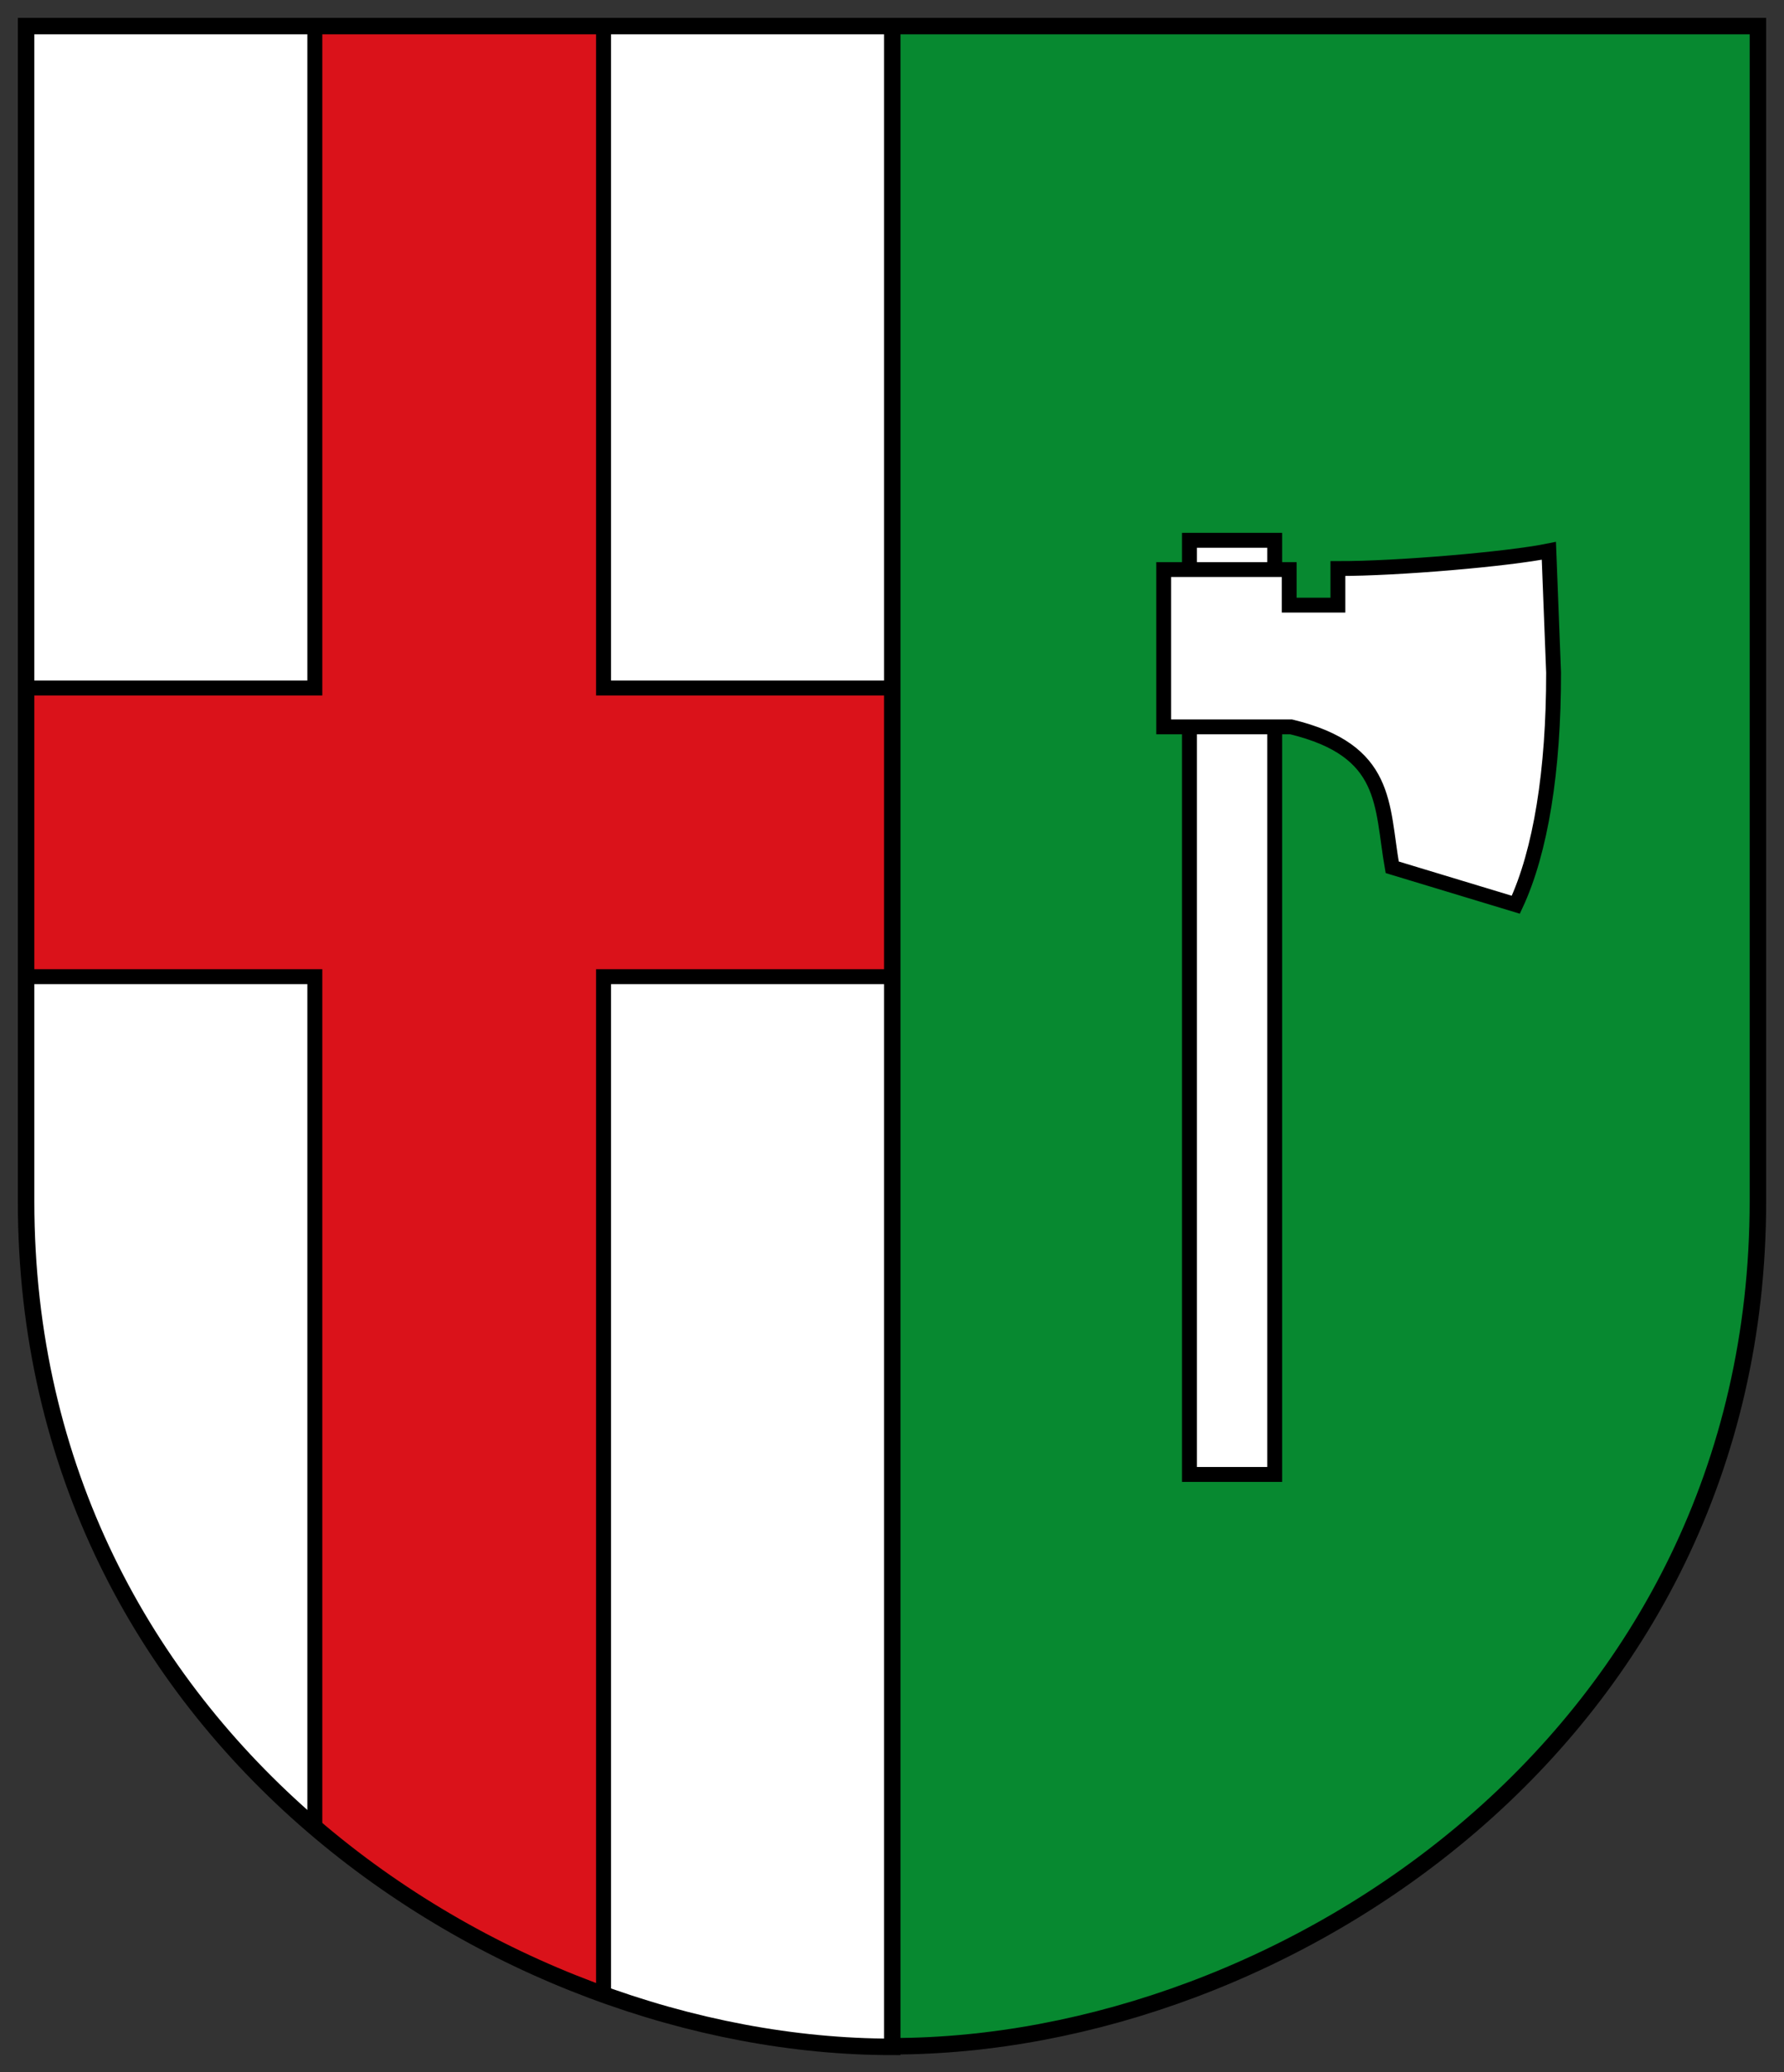 <svg height="580.896" width="500" xmlns="http://www.w3.org/2000/svg"><rect width="100%" height="100%" fill="#333333" stroke="none"/><path d="m492.689 7.311h-242.689v566.274c109.788 0 242.689-86.675 242.689-236.91z" fill="#078930" stroke="#000" stroke-width="4.623"/><path d="m7.311 7.311h242.689v566.274c-109.788 0-242.689-86.675-242.689-236.91z" fill="#fff"/><path d="m88.099 6.3v186.134h-80.499v81.366h80.499v236.333l16.4 14.938 29.919 19.264 34.18 14.335v-284.87h81.944v-81.366h-81.944v-186.134z" fill="#da121a"/><g stroke="#000"><g transform="matrix(1.156 0 0 1.156 1.533 1.533)"><path d="m73.188 5v158.688h-68.688v3.625h68.688 3.625v-3.625-158.688zm70 0v158.688 3.625h3.625 68.688v-3.625h-68.688v-158.688zm-70 228.688h-68.688v3.625h68.688v204.688h3.625v-204.688-3.625zm70 0v3.625 244.688h3.625v-244.688h68.688v-3.625h-68.688z" stroke="none"/><path d="m5 5h210v490c-95 0-210-75-210-205z" fill="none" stroke-width="4"/></g><g fill="#fff" transform="matrix(4.157 0 0 4.157 -1628.577 -2957.361)"><path d="m471.963 747.85h5.744v62.99h-5.744z" stroke-width="1.005"/><path d="m470.226 749.822-0 10.607 8.586-0c6.603 1.597 6.077 5.268 6.819 9.47l8.334 2.525c1.676-3.591 2.553-9.036 2.546-15.657l-.318-8.207c-2.717.555-10.196 1.204-14.223 1.195l-0 2.467-3.283-0v-2.399z" stroke-width="1.001"/></g></g></svg>